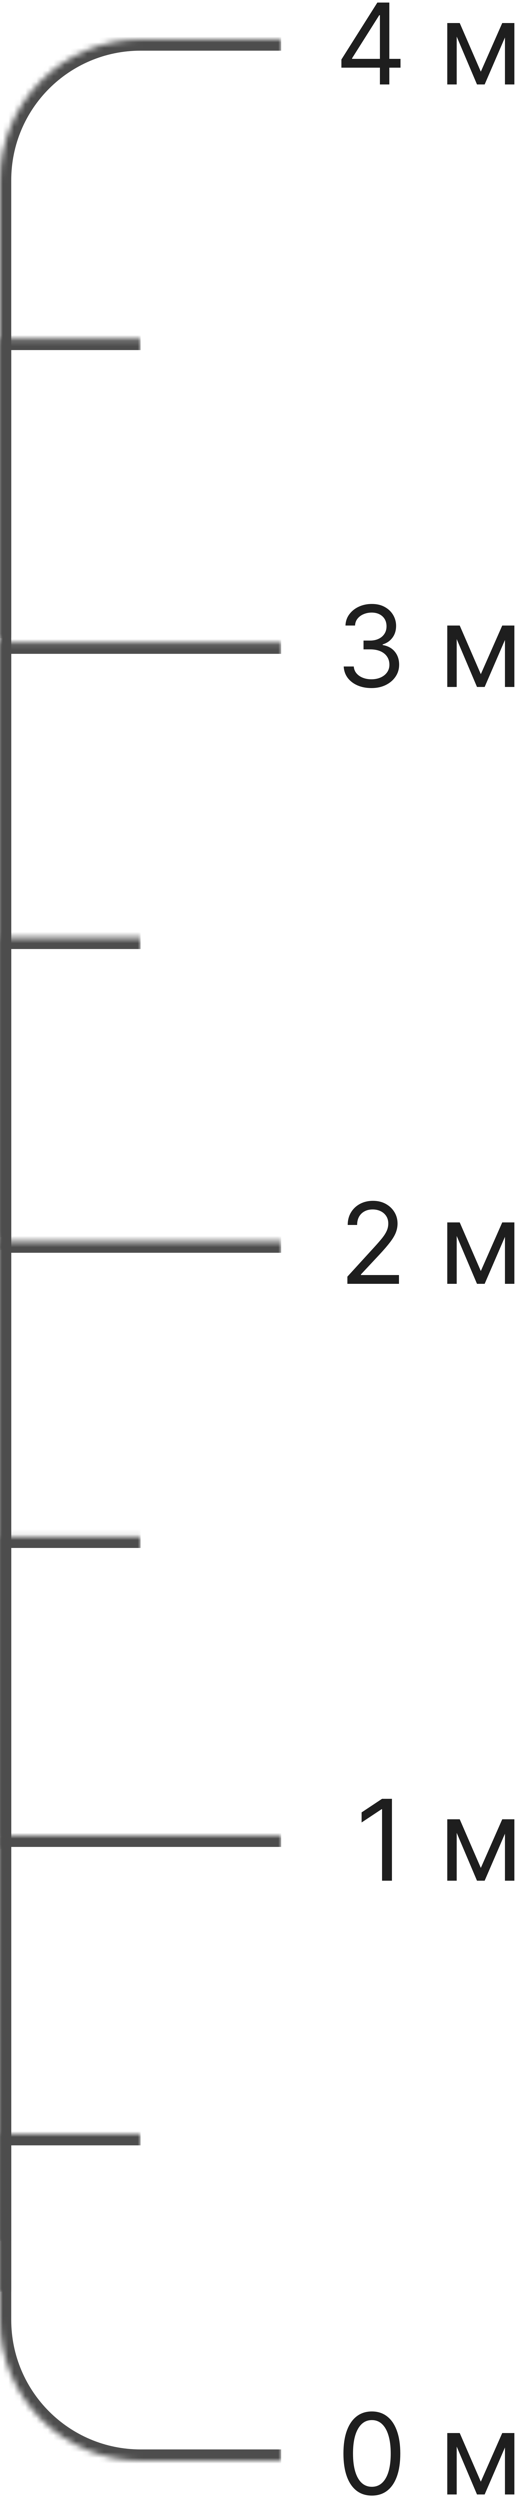 <svg width="93" height="444" viewBox="0 0 93 444" fill="none" xmlns="http://www.w3.org/2000/svg">
<g filter="url(#filter0_b_2926_2571)">
<mask id="path-1-inside-1_2926_2571" fill="white">
<path d="M0 32C0 18.193 11.193 7 25 7H50V437H25C11.193 437 0 425.807 0 412V32Z"/>
</mask>
<path d="M-2 32C-2 17.088 10.088 5 25 5H50V9H25C12.297 9 2 19.297 2 32H-2ZM50 439H25C10.088 439 -2 426.912 -2 412H2C2 424.703 12.297 435 25 435H50V439ZM25 439C10.088 439 -2 426.912 -2 412V32C-2 17.088 10.088 5 25 5V9C12.297 9 2 19.297 2 32V412C2 424.703 12.297 435 25 435V439ZM50 7V437V7Z" fill="#4D4D4D" mask="url(#path-1-inside-1_2926_2571)"/>
<mask id="path-3-inside-2_2926_2571" fill="white">
<path d="M0 114.117H50V221.997H0V114.117Z"/>
</mask>
<path d="M0 114.117V112.117H-2V114.117H0ZM0 116.117H50V112.117H0V116.117ZM2 221.997V114.117H-2V221.997H2Z" fill="#4D4D4D" mask="url(#path-3-inside-2_2926_2571)"/>
<mask id="path-5-inside-3_2926_2571" fill="white">
<path d="M0 220.484H50V328.364H0V220.484Z"/>
</mask>
<path d="M0 220.484V218.484H-2V220.484H0ZM0 222.484H50V218.484H0V222.484ZM2 328.364V220.484H-2V328.364H2Z" fill="#4D4D4D" mask="url(#path-5-inside-3_2926_2571)"/>
<mask id="path-7-inside-4_2926_2571" fill="white">
<path d="M0 326H50V398H0V326Z"/>
</mask>
<path d="M0 326V324H-2V326H0ZM0 328H50V324H0V328ZM2 398V326H-2V398H2Z" fill="#4D4D4D" mask="url(#path-7-inside-4_2926_2571)"/>
<mask id="path-9-inside-5_2926_2571" fill="white">
<path d="M0 379H25V407H0V379Z"/>
</mask>
<path d="M0 379V377C-1.105 377 -2 377.895 -2 379H0ZM0 381H25V377H0V381ZM2 407V379H-2V407H2Z" fill="#4D4D4D" mask="url(#path-9-inside-5_2926_2571)"/>
<mask id="path-11-inside-6_2926_2571" fill="white">
<path d="M0 272.906H25V326.086H0V272.906Z"/>
</mask>
<path d="M0 272.906V270.906H-2V272.906H0ZM0 274.906H25V270.906H0V274.906ZM2 326.086V272.906H-2V326.086H2Z" fill="#4D4D4D" mask="url(#path-11-inside-6_2926_2571)"/>
<mask id="path-13-inside-7_2926_2571" fill="white">
<path d="M0 166.539H25V219.719H0V166.539Z"/>
</mask>
<path d="M0 166.539V164.539H-2V166.539H0ZM0 168.539H25V164.539H0V168.539ZM2 219.719V166.539H-2V219.719H2Z" fill="#4D4D4D" mask="url(#path-13-inside-7_2926_2571)"/>
<mask id="path-15-inside-8_2926_2571" fill="white">
<path d="M0 60.172H25V113.352H0V60.172Z"/>
</mask>
<path d="M0 60.172V58.172H-2V60.172H0ZM0 62.172H25V58.172H0V62.172ZM2 113.352V60.172H-2V113.352H2Z" fill="#4D4D4D" mask="url(#path-15-inside-8_2926_2571)"/>
</g>
<path d="M66.061 122.199C65.124 122.199 64.288 122.038 63.554 121.716C62.825 121.394 62.245 120.946 61.814 120.374C61.388 119.796 61.156 119.126 61.118 118.364H62.908C62.946 118.832 63.106 119.237 63.391 119.578C63.675 119.914 64.046 120.175 64.506 120.359C64.965 120.544 65.474 120.636 66.033 120.636C66.658 120.636 67.212 120.527 67.695 120.31C68.178 120.092 68.556 119.789 68.831 119.401C69.106 119.012 69.243 118.562 69.243 118.051C69.243 117.516 69.11 117.045 68.845 116.638C68.58 116.226 68.192 115.904 67.68 115.672C67.169 115.44 66.544 115.324 65.805 115.324H64.641V113.761H65.805C66.383 113.761 66.89 113.657 67.325 113.449C67.766 113.241 68.109 112.947 68.355 112.568C68.606 112.189 68.731 111.744 68.731 111.233C68.731 110.741 68.623 110.312 68.405 109.947C68.187 109.583 67.879 109.299 67.481 109.095C67.088 108.892 66.624 108.79 66.09 108.79C65.588 108.79 65.114 108.882 64.669 109.067C64.229 109.247 63.869 109.509 63.59 109.855C63.31 110.196 63.159 110.608 63.135 111.091H61.43C61.459 110.329 61.688 109.661 62.119 109.088C62.55 108.51 63.114 108.061 63.81 107.739C64.51 107.417 65.28 107.256 66.118 107.256C67.017 107.256 67.789 107.438 68.433 107.803C69.077 108.162 69.572 108.638 69.918 109.23C70.263 109.822 70.436 110.461 70.436 111.148C70.436 111.967 70.221 112.665 69.79 113.243C69.364 113.821 68.784 114.221 68.05 114.443V114.557C68.968 114.708 69.686 115.099 70.202 115.729C70.718 116.354 70.976 117.128 70.976 118.051C70.976 118.842 70.76 119.552 70.329 120.182C69.903 120.807 69.321 121.299 68.582 121.659C67.844 122.019 67.003 122.199 66.061 122.199ZM85.5 119.727L89.307 111.091H90.898L86.182 122H84.818L80.188 111.091H81.75L85.5 119.727ZM81.21 111.091V122H79.534V111.091H81.21ZM89.79 122V111.091H91.466V122H89.79Z" fill="#1E1E1E"/>
<path d="M60.708 12.017V10.568L67.1 0.455H68.151V2.699H67.441L62.611 10.341V10.454H71.219V12.017H60.708ZM67.554 15V11.577V10.902V0.455H69.231V15H67.554ZM85.5 12.727L89.307 4.091H90.898L86.182 15H84.818L80.188 4.091H81.75L85.5 12.727ZM81.21 4.091V15H79.534V4.091H81.21ZM89.79 15V4.091H91.466V15H89.79Z" fill="#1E1E1E"/>
<path d="M61.771 228V226.722L66.572 221.466C67.136 220.85 67.6 220.315 67.965 219.861C68.329 219.402 68.599 218.971 68.774 218.568C68.954 218.161 69.044 217.735 69.044 217.29C69.044 216.778 68.921 216.336 68.675 215.962C68.433 215.588 68.102 215.299 67.68 215.095C67.259 214.892 66.785 214.79 66.26 214.79C65.701 214.79 65.213 214.906 64.797 215.138C64.385 215.365 64.065 215.685 63.838 216.097C63.615 216.509 63.504 216.991 63.504 217.545H61.828C61.828 216.693 62.025 215.945 62.418 215.301C62.811 214.657 63.346 214.155 64.023 213.795C64.704 213.436 65.469 213.256 66.317 213.256C67.169 213.256 67.924 213.436 68.582 213.795C69.24 214.155 69.757 214.641 70.131 215.251C70.505 215.862 70.692 216.542 70.692 217.29C70.692 217.825 70.595 218.348 70.401 218.859C70.211 219.366 69.88 219.932 69.406 220.557C68.938 221.177 68.287 221.935 67.453 222.83L64.186 226.324V226.438H70.947V228H61.771ZM85.5 225.727L89.307 217.091H90.898L86.182 228H84.818L80.188 217.091H81.75L85.5 225.727ZM81.21 217.091V228H79.534V217.091H81.21ZM89.79 228V217.091H91.466V228H89.79Z" fill="#1E1E1E"/>
<path d="M69.697 319.455V334H67.936V321.301H67.851L64.3 323.659V321.869L67.936 319.455H69.697ZM85.5 331.727L89.307 323.091H90.898L86.182 334H84.818L80.188 323.091H81.75L85.5 331.727ZM81.21 323.091V334H79.534V323.091H81.21ZM89.79 334V323.091H91.466V334H89.79Z" fill="#1E1E1E"/>
<path d="M66.125 443.199C65.055 443.199 64.144 442.908 63.391 442.325C62.638 441.738 62.062 440.888 61.665 439.776C61.267 438.658 61.068 437.309 61.068 435.727C61.068 434.155 61.267 432.813 61.665 431.7C62.067 430.583 62.645 429.731 63.398 429.143C64.155 428.552 65.064 428.256 66.125 428.256C67.186 428.256 68.092 428.552 68.845 429.143C69.603 429.731 70.18 430.583 70.578 431.7C70.981 432.813 71.182 434.155 71.182 435.727C71.182 437.309 70.983 438.658 70.585 439.776C70.188 440.888 69.612 441.738 68.859 442.325C68.106 442.908 67.195 443.199 66.125 443.199ZM66.125 441.636C67.186 441.636 68.01 441.125 68.597 440.102C69.184 439.08 69.477 437.621 69.477 435.727C69.477 434.468 69.342 433.395 69.072 432.51C68.807 431.625 68.424 430.95 67.922 430.486C67.425 430.022 66.826 429.79 66.125 429.79C65.074 429.79 64.252 430.308 63.66 431.345C63.069 432.377 62.773 433.838 62.773 435.727C62.773 436.987 62.905 438.057 63.17 438.938C63.436 439.818 63.817 440.488 64.314 440.947C64.816 441.407 65.419 441.636 66.125 441.636ZM85.5 440.727L89.307 432.091H90.898L86.182 443H84.818L80.188 432.091H81.75L85.5 440.727ZM81.21 432.091V443H79.534V432.091H81.21ZM89.79 443V432.091H91.466V443H89.79Z" fill="#1E1E1E"/>
<defs>
<filter id="filter0_b_2926_2571" x="-4" y="3" width="58" height="438" filterUnits="userSpaceOnUse" color-interpolation-filters="sRGB">
<feFlood flood-opacity="0" result="BackgroundImageFix"/>
<feGaussianBlur in="BackgroundImageFix" stdDeviation="2"/>
<feComposite in2="SourceAlpha" operator="in" result="effect1_backgroundBlur_2926_2571"/>
<feBlend mode="normal" in="SourceGraphic" in2="effect1_backgroundBlur_2926_2571" result="shape"/>
</filter>
</defs>
</svg>
